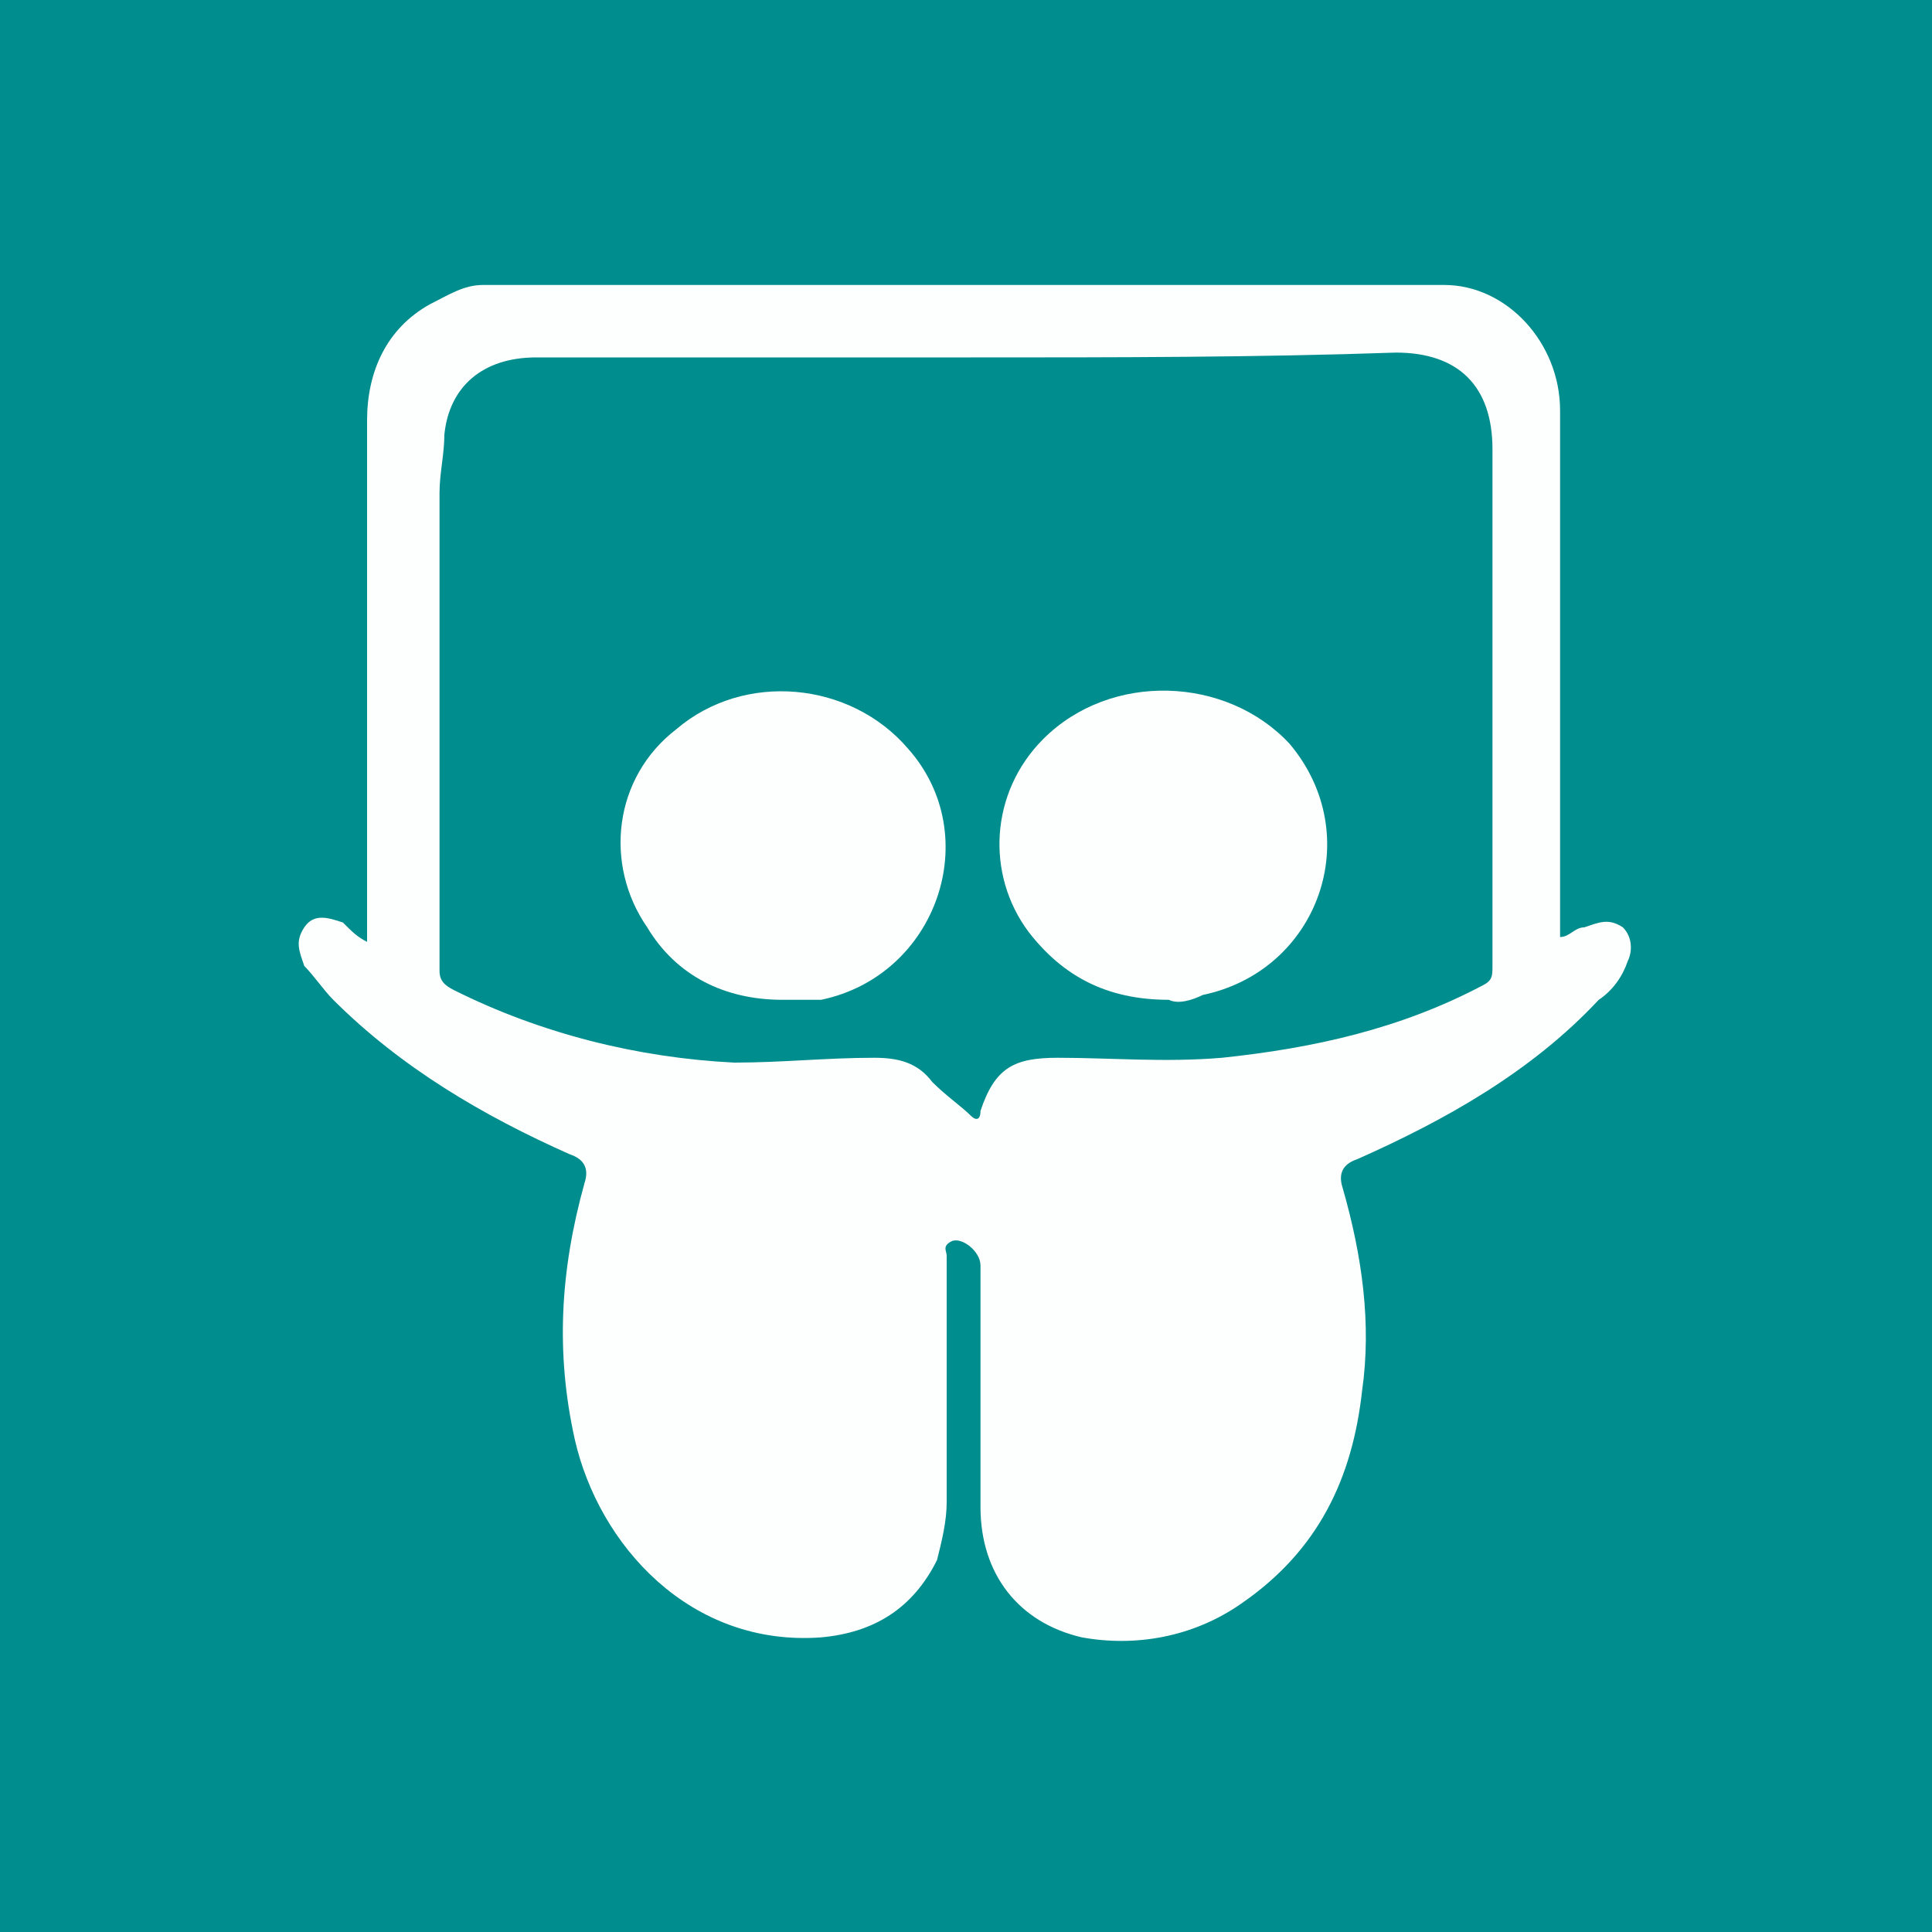 <?xml version="1.0" encoding="utf-8"?>
<!-- Generator: Adobe Illustrator 19.2.0, SVG Export Plug-In . SVG Version: 6.00 Build 0)  -->
<svg version="1.1" id="Layer_1" xmlns:sketch="http://www.bohemiancoding.com/sketch/ns"
	 xmlns="http://www.w3.org/2000/svg" xmlns:xlink="http://www.w3.org/1999/xlink" x="0px" y="0px" viewBox="0 0 40 40"
	 style="enable-background:new 0 0 40 40;" xml:space="preserve">
<style type="text/css">
	.st0{fill:#008D8E;}
	.st1{fill:#0CA7A9;}
	.st2{fill:#FDFEFE;}
</style>
<rect y="0" class="st0" width="40" height="40"/>
<title>arto_hover</title>
<desc>Created with Sketch.</desc>
<g>
	<path class="st1" d="M390.1,626.1c0-20.3,0-40.6,0-60.9c0-0.4,0.1-0.6,0.6-0.6c20.3,0,40.6,0,60.9,0c0,20.2,0,40.5,0,60.7
		c0,0.6-0.1,0.7-0.7,0.7C430.6,626.1,410.4,626.1,390.1,626.1z M400.6,594.7c-0.3-0.2-0.5-0.4-0.8-0.5c-0.5-0.2-0.9-0.3-1.3,0.2
		c-0.4,0.4-0.3,0.9-0.1,1.3c0.2,0.5,0.6,0.8,1,1.2c2.3,2.3,5.1,4,8.1,5.3c0.5,0.2,0.7,0.4,0.5,1c-0.8,2.8-1,5.7-0.3,8.6
		c0.9,3.5,3.9,7,8.3,6.7c1.8-0.1,3.1-1,3.9-2.6c0.3-0.6,0.4-1.3,0.4-2c0-2.8,0-5.6,0-8.3c0-0.2-0.1-0.4,0.2-0.5c0.5-0.1,1,0.3,1,0.8
		c0,2.7,0,5.4,0,8.1c0,2.2,1.3,3.9,3.5,4.4c1.9,0.4,3.8,0.1,5.5-1.1c2.5-1.7,3.6-4.2,4-7.2c0.3-2.4-0.1-4.6-0.6-6.9
		c-0.1-0.5-0.1-0.7,0.5-1c3-1.3,5.9-3,8.2-5.4c0.4-0.4,0.8-0.8,0.9-1.3c0.1-0.4,0.1-0.9-0.2-1.2c-0.4-0.3-0.8-0.2-1.2,0
		c-0.2,0.1-0.4,0.4-0.7,0.4c0-0.3,0-0.5,0-0.7c0-5.7,0-11.4,0-17.2c0-2.2-1.8-4.2-4-4.2c-10.9,0-21.7,0-32.6,0
		c-0.7,0-1.3,0.2-1.9,0.6c-1.4,0.9-2.1,2.3-2.1,4c0,5.6,0,11.2,0,16.8C400.6,594.1,400.6,594.4,400.6,594.7z"/>
	<path class="st2" d="M390.1,626.1c20.2,0,40.5,0,60.7,0c0.6,0,0.7-0.1,0.7-0.7c0-20.2,0-40.5,0-60.7c0.2,0.1,0.1,0.3,0.1,0.5
		c0,2.5,0,5,0,7.5c0,17.7,0,35.4,0,53c0,0.4-0.1,0.6-0.6,0.6c-20.2,0-40.3,0-60.5,0C390.5,626.2,390.3,626.4,390.1,626.1z"/>
	<path class="st2" d="M400.6,594.7c0-0.3,0-0.6,0-0.8c0-5.6,0-11.2,0-16.8c0-1.7,0.7-3.1,2.1-4c0.6-0.4,1.2-0.6,1.9-0.6
		c10.9,0,21.7,0,32.6,0c2.1,0,4,2,4,4.2c0,5.7,0,11.4,0,17.2c0,0.2,0,0.4,0,0.7c0.3-0.1,0.5-0.3,0.7-0.4c0.4-0.2,0.8-0.3,1.2,0
		c0.4,0.3,0.4,0.8,0.2,1.2c-0.2,0.5-0.6,0.9-0.9,1.3c-2.3,2.4-5.2,4.1-8.2,5.4c-0.5,0.2-0.6,0.4-0.5,1c0.6,2.3,1,4.6,0.6,6.9
		c-0.4,2.9-1.5,5.4-4,7.2c-1.6,1.1-3.5,1.5-5.5,1.1c-2.2-0.5-3.5-2.2-3.5-4.4c0-2.7,0-5.4,0-8.1c0-0.5-0.6-0.9-1-0.8
		c-0.3,0.1-0.2,0.3-0.2,0.5c0,2.8,0,5.6,0,8.3c0,0.7-0.1,1.4-0.4,2c-0.8,1.7-2.1,2.5-3.9,2.6c-4.4,0.3-7.5-3.2-8.3-6.7
		c-0.7-2.9-0.5-5.8,0.3-8.6c0.2-0.6,0-0.8-0.5-1c-3-1.3-5.7-2.9-8.1-5.3c-0.4-0.4-0.7-0.7-1-1.2c-0.2-0.4-0.3-0.9,0.1-1.3
		c0.4-0.4,0.8-0.4,1.3-0.2C400.1,594.3,400.3,594.5,400.6,594.7z M421,575c-4.9,0-9.8,0-14.8,0c-1.8,0-2.8,0.9-3,2.5
		c-0.1,0.7-0.1,1.3-0.1,2c0,5.4,0,10.8,0,16.3c0,0.4,0.1,0.6,0.4,0.7c3,1.5,6.2,2.2,9.5,2.4c1.6,0.1,3.2-0.1,4.7-0.1
		c0.8,0,1.4,0.2,2,0.8c0.4,0.4,0.9,0.8,1.4,1.2c0.2,0.2,0.3,0.1,0.4-0.1c0.6-1.5,1.1-1.8,2.7-1.8c1.8,0,3.7,0.2,5.5,0
		c3.1-0.2,6-1.1,8.8-2.4c0.3-0.1,0.4-0.3,0.4-0.6c0-5.8,0-11.6,0-17.5c0-2.1-1.2-3.2-3.3-3.2C430.7,575,425.8,575,421,575z"/>
	<path class="st1" d="M421,575c4.9,0,9.7,0,14.6,0c2.1,0,3.3,1.1,3.3,3.2c0,5.8,0,11.6,0,17.5c0,0.3-0.1,0.5-0.4,0.6
		c-2.8,1.4-5.7,2.2-8.8,2.4c-1.8,0.1-3.7,0-5.5,0c-1.6,0-2.1,0.4-2.7,1.8c-0.1,0.2-0.2,0.3-0.4,0.1c-0.5-0.4-0.9-0.8-1.4-1.2
		c-0.6-0.5-1.2-0.8-2-0.8c-1.6,0-3.1,0.2-4.7,0.1c-3.3-0.2-6.5-0.9-9.5-2.4c-0.3-0.2-0.4-0.4-0.4-0.7c0-5.4,0-10.8,0-16.3
		c0-0.7,0-1.3,0.1-2c0.2-1.6,1.2-2.5,3-2.5C411.1,575,416,575,421,575z M414.7,596.7c0.5,0,0.9,0,1.4-0.1c4-0.8,5.6-5.5,2.9-8.4
		c-2-2.2-5.6-2.5-7.9-0.6c-2.1,1.8-2.6,4.6-1,6.8C411.2,595.9,412.8,596.7,414.7,596.7z M427.8,596.7c0.2,0,0.7-0.1,1.1-0.1
		c4-0.8,5.6-5.4,3-8.5c-2.1-2.3-6-2.4-8.3-0.2c-1.8,1.8-2,4.5-0.5,6.5C424.2,596,425.7,596.7,427.8,596.7z"/>
	<path class="st2" d="M414.7,596.7c-1.9-0.1-3.5-0.8-4.6-2.4c-1.5-2.2-1.1-5,1-6.8c2.3-1.9,5.9-1.6,7.9,0.6c2.7,3,1.1,7.6-2.9,8.4
		C415.6,596.7,415.1,596.7,414.7,596.7z"/>
	<path class="st2" d="M427.8,596.7c-2.1-0.1-3.6-0.8-4.7-2.3c-1.5-2-1.3-4.7,0.5-6.5c2.3-2.3,6.2-2.2,8.3,0.2c2.7,3,1.1,7.6-3,8.5
		C428.4,596.7,428,596.8,427.8,596.7z"/>
</g>
<g>
	<path class="st2" d="M7.6,19.5c0-0.2,0-0.3,0-0.5c0-3.4,0-6.9,0-10.3c0-1,0.4-1.9,1.3-2.4C9.3,6.1,9.6,5.9,10,5.9
		c6.6,0,13.3,0,19.9,0c1.3,0,2.4,1.2,2.4,2.6c0,3.5,0,7,0,10.5c0,0.1,0,0.3,0,0.4c0.2,0,0.3-0.2,0.5-0.2c0.3-0.1,0.5-0.2,0.8,0
		c0.2,0.2,0.2,0.5,0.1,0.7c-0.1,0.3-0.3,0.6-0.6,0.8c-1.4,1.5-3.2,2.5-5,3.3c-0.3,0.1-0.4,0.3-0.3,0.6c0.4,1.4,0.6,2.8,0.4,4.2
		c-0.2,1.8-0.9,3.3-2.5,4.4c-1,0.7-2.2,0.9-3.3,0.7c-1.3-0.3-2.1-1.3-2.1-2.7c0-1.7,0-3.3,0-5c0-0.3-0.4-0.6-0.6-0.5
		c-0.2,0.1-0.1,0.2-0.1,0.3c0,1.7,0,3.4,0,5.1c0,0.4-0.1,0.8-0.2,1.2c-0.5,1-1.3,1.5-2.4,1.6c-2.7,0.2-4.6-1.9-5.1-4.1
		c-0.4-1.8-0.3-3.5,0.2-5.3c0.1-0.3,0-0.5-0.3-0.6c-1.8-0.8-3.5-1.8-4.9-3.2c-0.2-0.2-0.4-0.5-0.6-0.7c-0.1-0.3-0.2-0.5,0-0.8
		c0.2-0.3,0.5-0.2,0.8-0.1C7.3,19.3,7.4,19.4,7.6,19.5z M20.1,7.4c-3,0-6,0-9,0C10,7.4,9.3,8,9.2,9c0,0.4-0.1,0.8-0.1,1.2
		c0,3.3,0,6.6,0,9.9c0,0.2,0.1,0.3,0.3,0.4c1.8,0.9,3.8,1.4,5.8,1.5c1,0,1.9-0.1,2.9-0.1c0.5,0,0.9,0.1,1.2,0.5
		c0.3,0.3,0.6,0.5,0.8,0.7c0.1,0.1,0.2,0.1,0.2-0.1c0.3-0.9,0.7-1.1,1.6-1.1c1.1,0,2.2,0.1,3.4,0c1.9-0.2,3.7-0.6,5.4-1.5
		c0.2-0.1,0.2-0.2,0.2-0.4c0-3.6,0-7.1,0-10.7c0-1.3-0.7-2-2-2C26,7.4,23.1,7.4,20.1,7.4z"/>
	<path class="st2" d="M16.2,20.7c-1.2,0-2.2-0.5-2.8-1.5c-0.9-1.3-0.7-3.1,0.6-4.1c1.4-1.2,3.6-1,4.8,0.4c1.6,1.8,0.6,4.7-1.8,5.2
		C16.8,20.7,16.5,20.7,16.2,20.7z"/>
	<path class="st2" d="M24.2,20.7c-1.3,0-2.2-0.5-2.9-1.4c-0.9-1.2-0.8-2.9,0.3-4c1.4-1.4,3.8-1.3,5.1,0.1c1.6,1.9,0.6,4.7-1.8,5.2
		C24.7,20.7,24.4,20.8,24.2,20.7z"/>
</g>
</svg>
